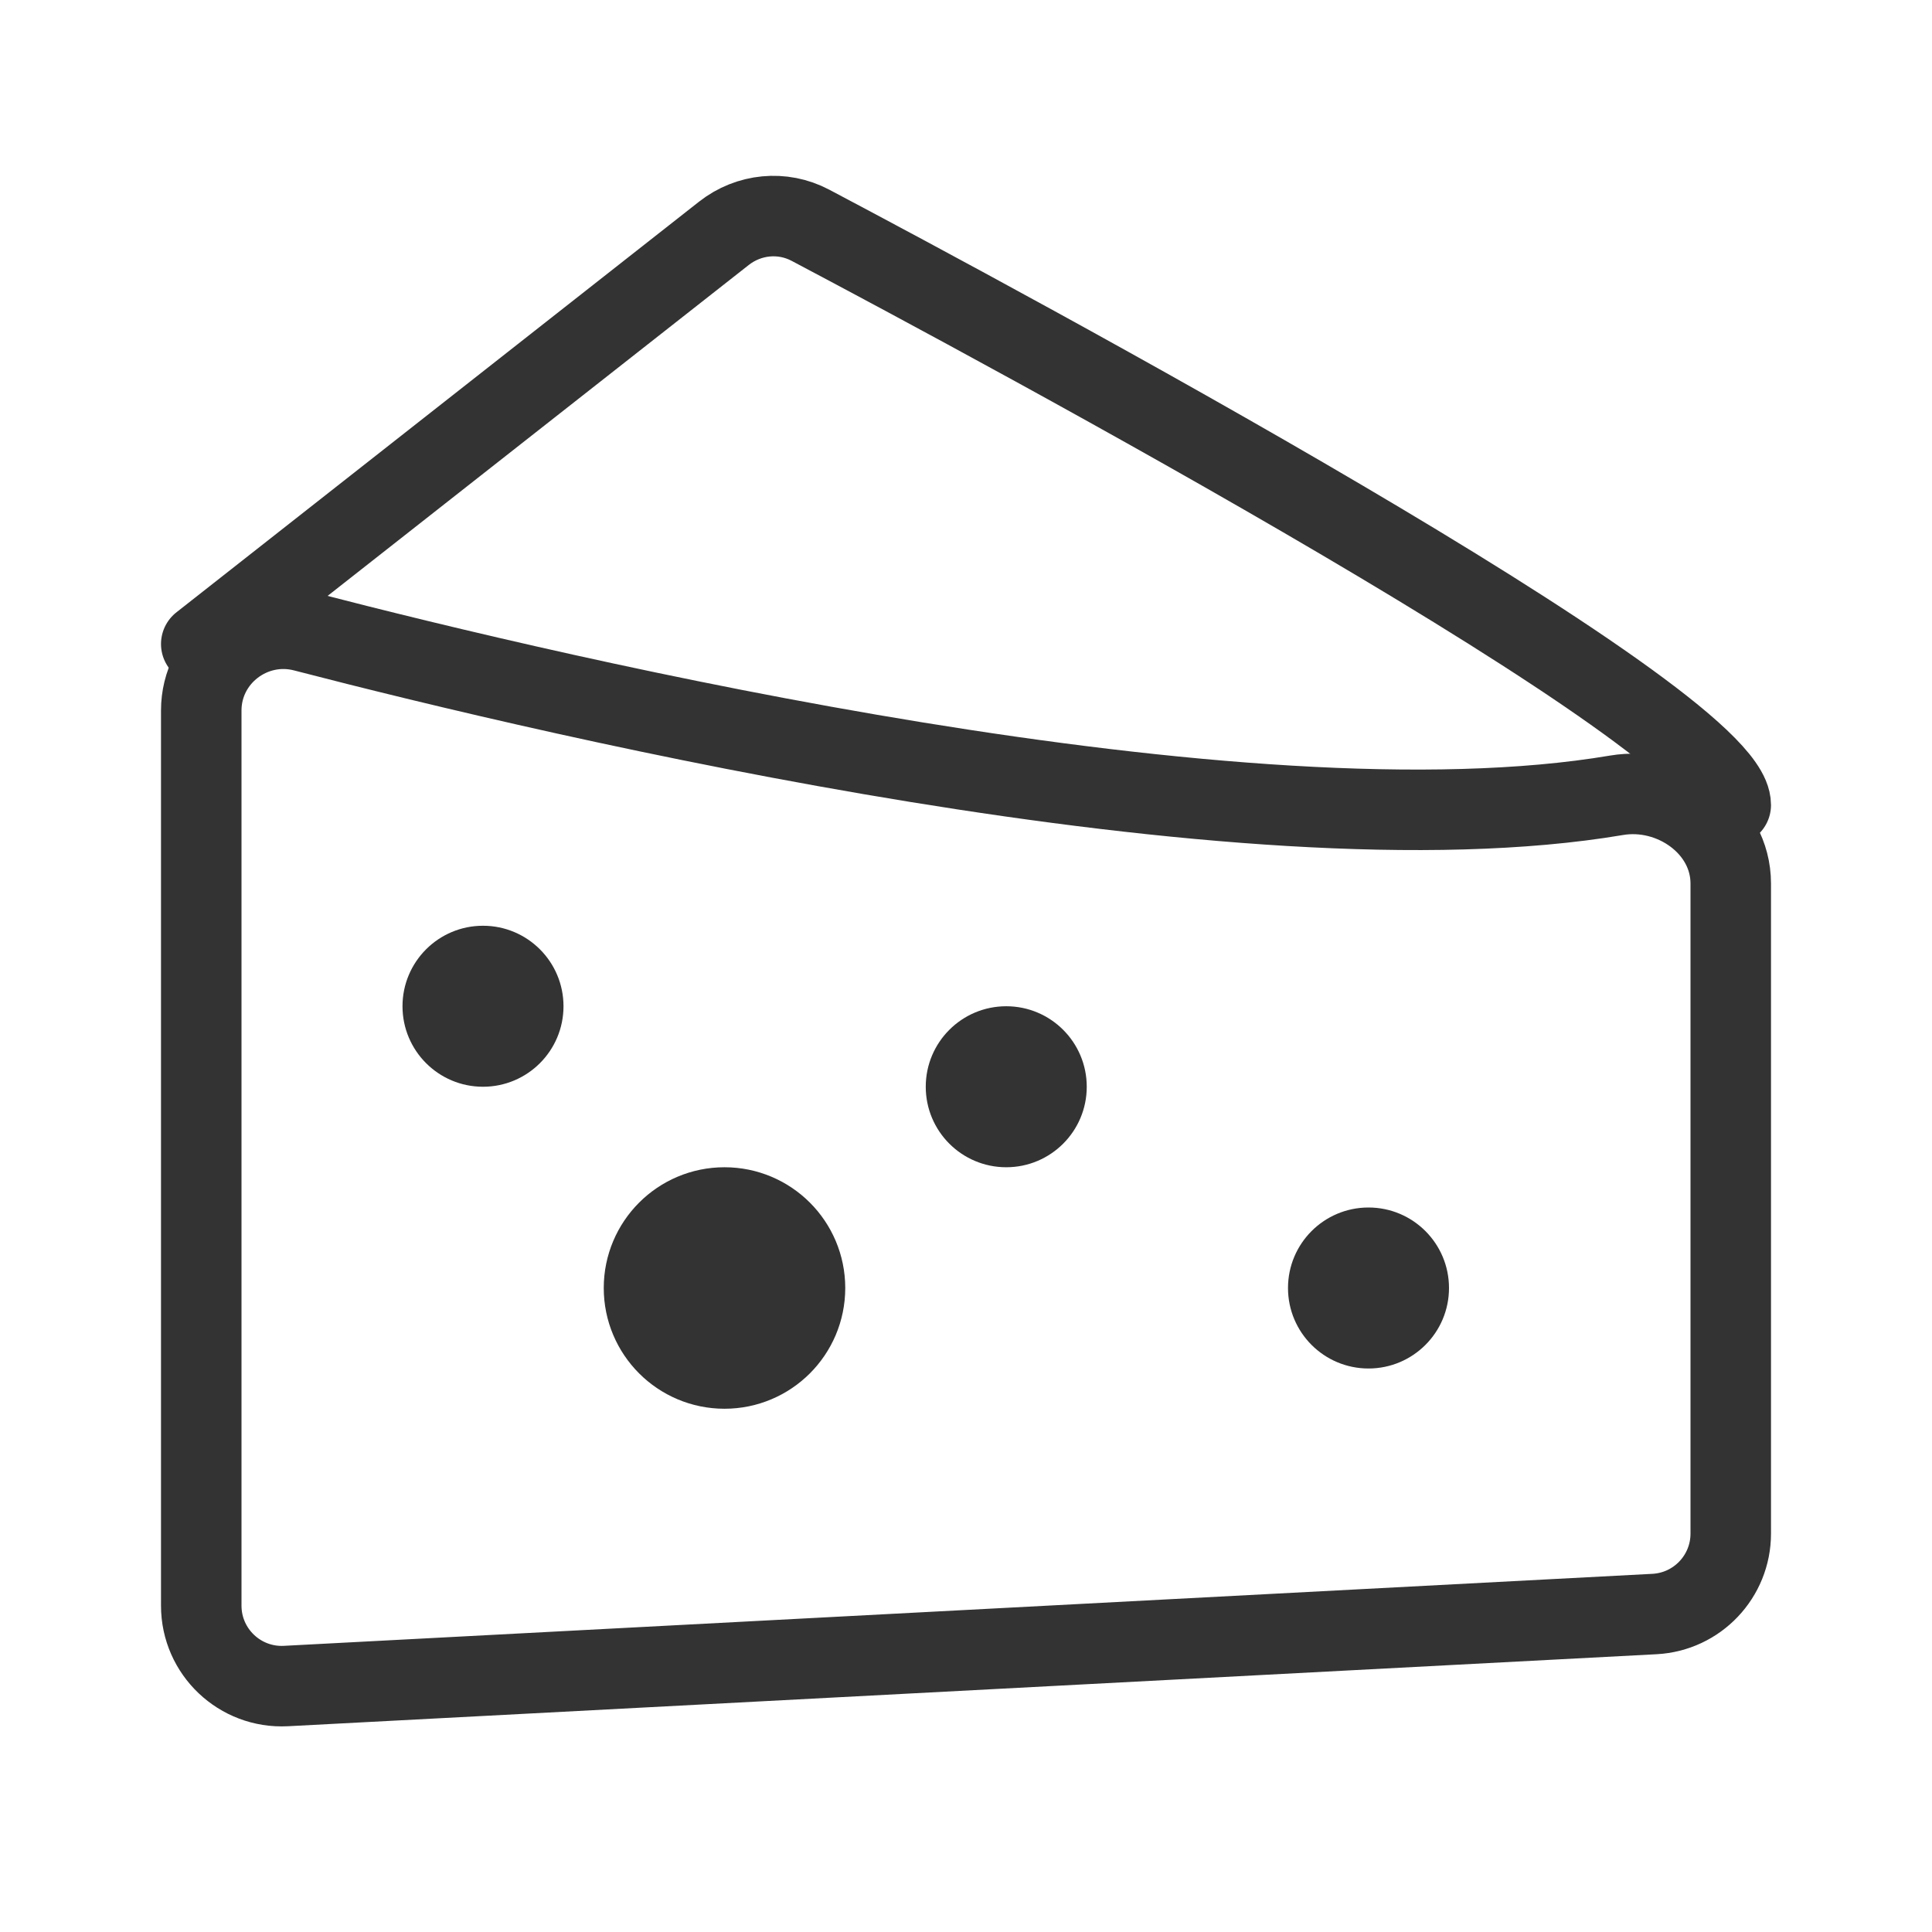<?xml version="1.0" encoding="UTF-8"?><svg width="24" height="24" viewBox="0 0 48 48" fill="none" xmlns="http://www.w3.org/2000/svg"><path d="M43 20C43 17.828 24.892 8.112 20.134 5.596C19.439 5.229 18.603 5.312 17.985 5.797L5 16" stroke="#333" stroke-width="2" stroke-linecap="round" stroke-linejoin="round"/><path d="M5 17.652C5 16.323 6.269 15.354 7.555 15.688C13.962 17.35 30.86 21.333 40.161 19.759C41.556 19.523 43 20.537 43 21.951V38.102C43 39.166 42.167 40.044 41.105 40.1L7.105 41.889C5.961 41.949 5 41.038 5 39.892V17.652Z" fill="none" stroke="#333" stroke-width="2" stroke-linecap="round" stroke-linejoin="round"/><circle cx="12" cy="25" r="2" fill="#333"/><circle cx="25" cy="27" r="2" fill="#333"/><circle cx="34" cy="32" r="2" fill="#333"/><circle cx="18" cy="32" r="2" fill="#333" stroke="#333" stroke-width="2"/></svg>